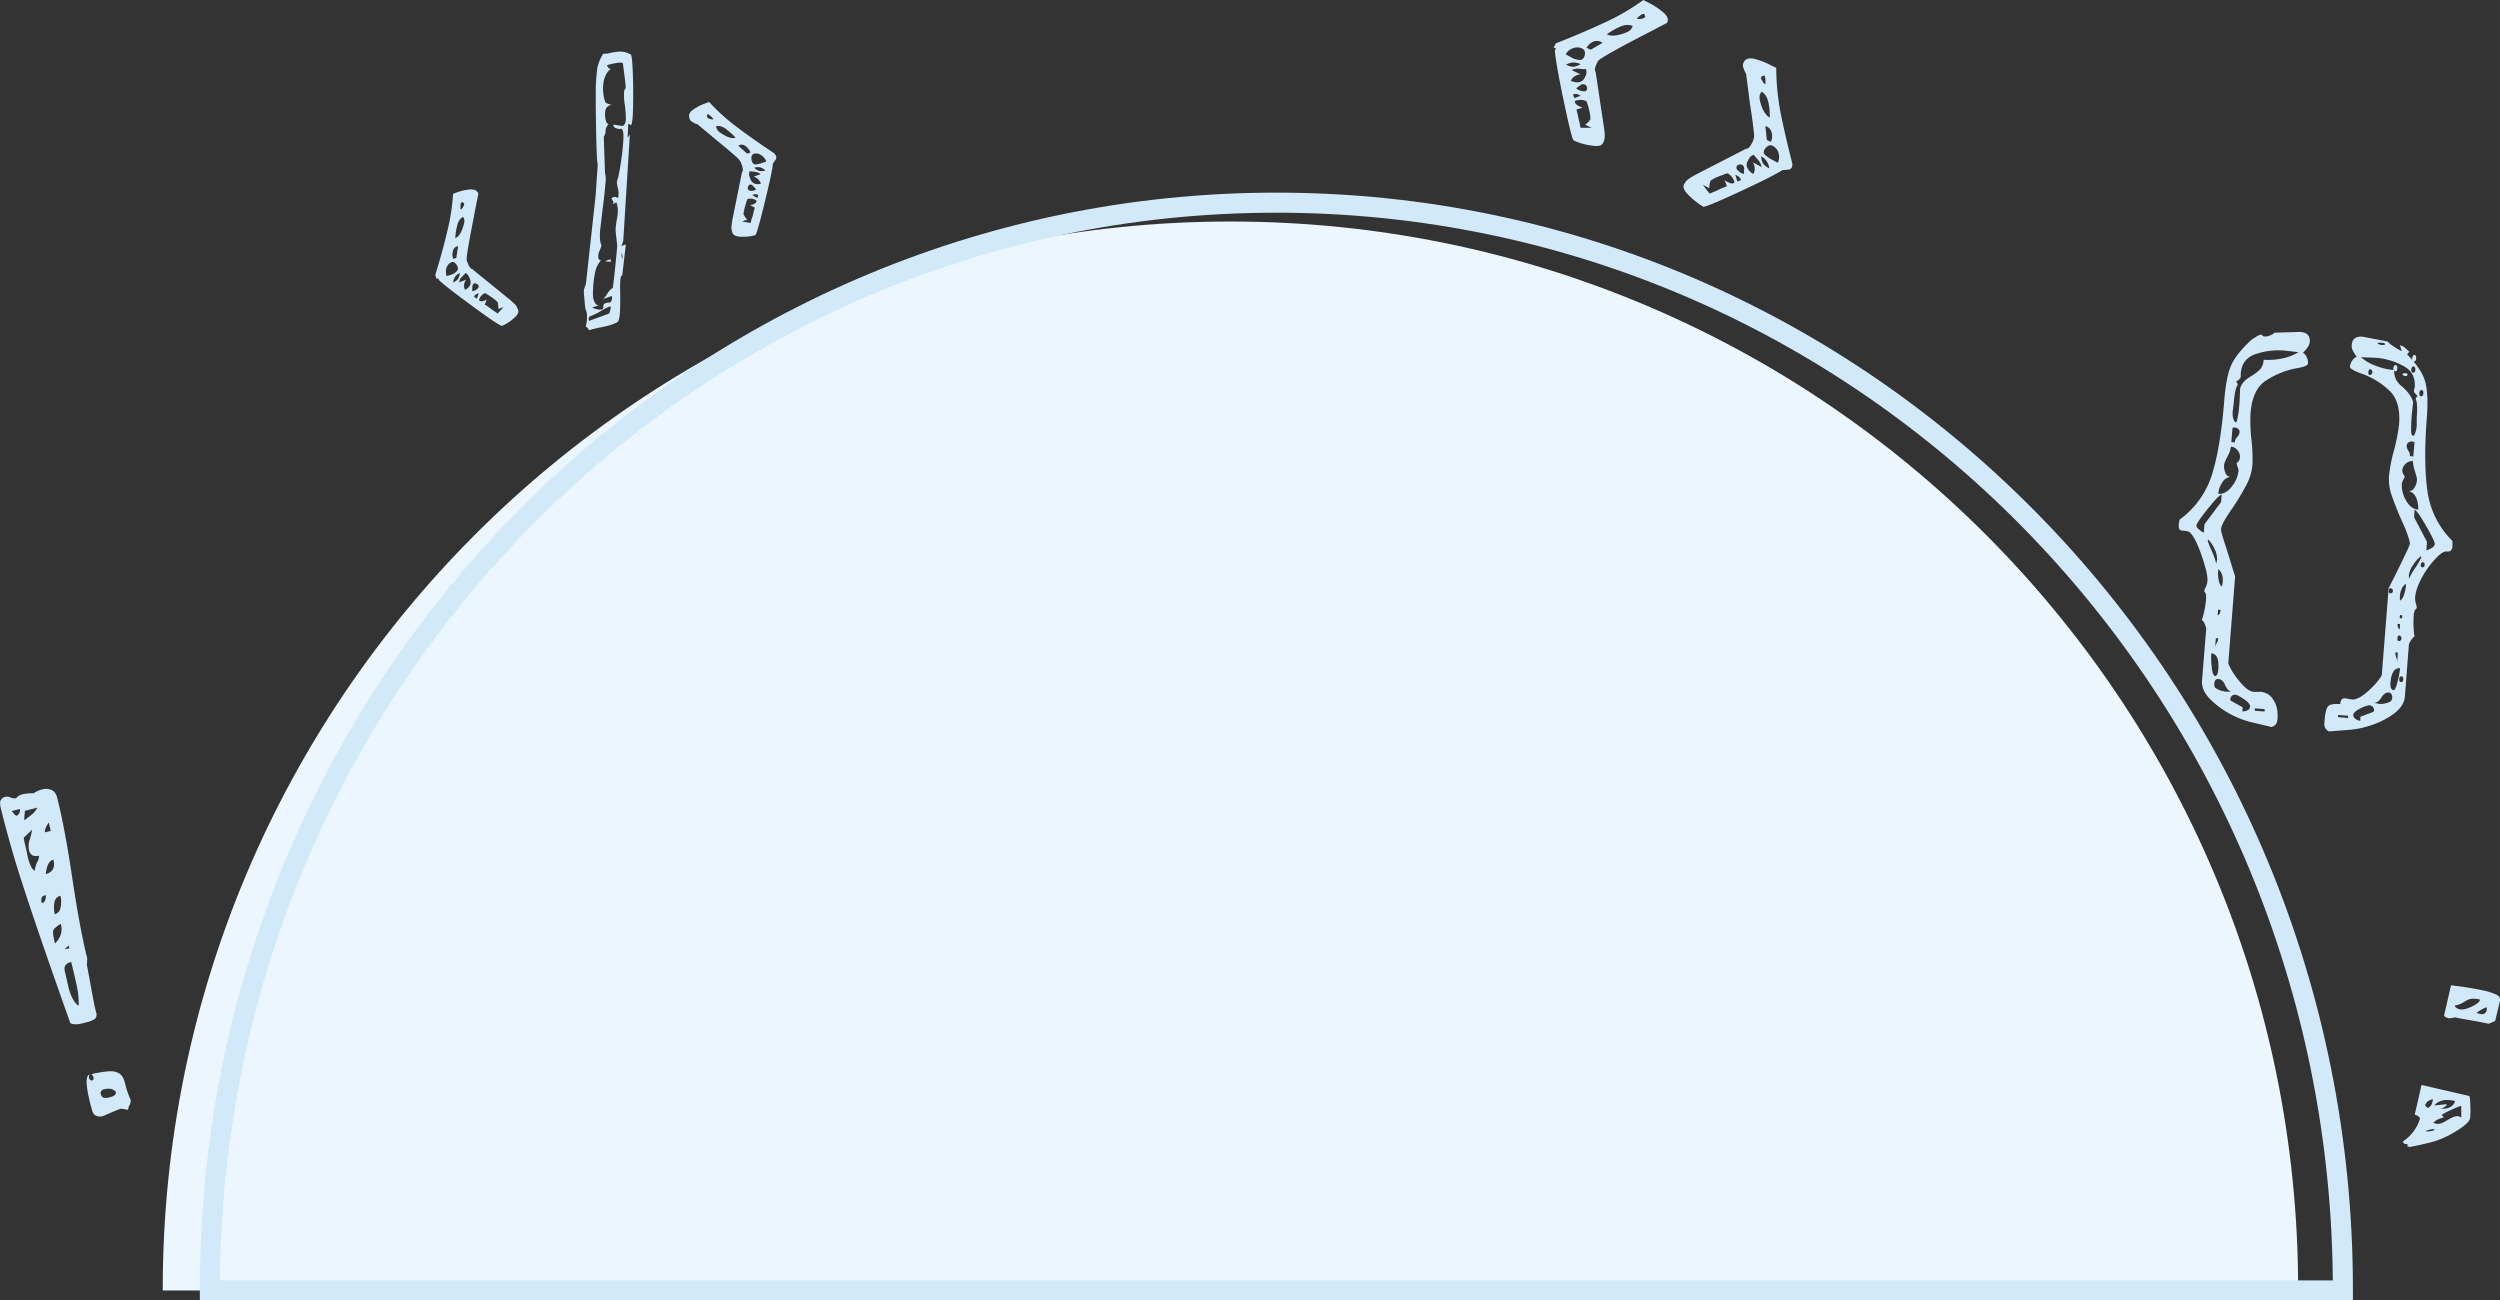 <svg id="Layer_1" data-name="Layer 1" xmlns="http://www.w3.org/2000/svg" viewBox="0 0 1245.9 648.1"><rect x="0" y="0" width="1245.9" height="648.1" fill="#333333" stroke="none"/><defs><style>.cls-1{fill:#ebf6ff;}.cls-2{fill:none;stroke:#d2e9f9;stroke-miterlimit:10;stroke-width:10px;}.cls-3{fill:#d2e9f9;}</style></defs><title>home-background</title><g id="background"><path id="window" class="cls-1" d="M1158.4,649.4v.6H94.2v-.6c0-293.9,238.2-532.1,532.1-532.1S1158.4,355.5,1158.4,649.4Z" transform="translate(-13.1 -6.9)"/><path id="window-outline" class="cls-2" d="M1180.7,649.4v.6H117.7v-.6c0-299,237.9-541.5,531.5-541.5S1180.7,350.4,1180.7,649.4Z" transform="translate(-13.1 -6.9)"/><g id="closing-brackets"><path class="cls-3" d="M230,144c2.5-8.1,4.5-15.4,6-21.8a104.9,104.9,0,0,0,2.9-18.7l1.8-.7a26.9,26.9,0,0,1,6.7-1.5c2.2-.1,3.6.6,4.1,2.2-.7,3.3-1.9,9.5-3.6,18.5s-2.5,13.9-2.2,14.7l.2.5c.9,2.5,1.7,3.7,2.4,3.7l19.2,15.6,2.6,2.4a13.3,13.3,0,0,1,1.2,2.4c.5,1.3-.4,2.9-2.7,4.7a20.2,20.2,0,0,1-5.3,3.3c-.6.2-5.3-2.9-14.3-9.5s-14.6-10.9-16.9-13.1l-.3-.3-.2-.8-.9.3Zm5.6-3.6a6.4,6.4,0,0,0,.1,4.1l2-.6a7.6,7.6,0,0,0,2.8-1.6,2,2,0,0,0,.7-2.3,4.2,4.2,0,0,0-1.1-1.8,1.9,1.9,0,0,0-1.8-.7A4.4,4.4,0,0,0,235.6,140.4Zm3.2-8.3a5.8,5.8,0,0,0,.2,3.9l1.5-.6.9-5.8H241A3.3,3.3,0,0,0,238.8,132.1Zm.1,15.5a5.2,5.2,0,0,0,2.4-1.6,6.4,6.4,0,0,0,1-3C240.4,143.7,239.3,145.2,238.9,147.6Zm2.1-28.5a30.2,30.2,0,0,0-1,6.5c1.3-.5,2.5-1.9,3.4-4.3s1.4-4.1,1-5.2L244,115C242.6,115.5,241.6,116.9,241,119.1Zm3.8,32.2a4.7,4.7,0,0,0,2.4-2,3.5,3.5,0,0,0,.2-3,6.3,6.3,0,0,0-.9-2,4.6,4.6,0,0,0-1.4-1.4c0,.2-.6.7-1.5,1.7a4.6,4.6,0,0,0-1.7,3l3.5-1.3A4.9,4.9,0,0,0,244.8,151.3Zm-2.2-42.6v2.6h.2c.3-.1.6-.5,1-1.1a3,3,0,0,0,.6-2l-1.2-.7Zm5.9,41.4c0,1.1-.1,1.8-.1,1.9l1-.2a3.9,3.9,0,0,0,1.6-1,1.3,1.3,0,0,0-.4-2.4,1.3,1.3,0,0,0-1.1-.3C248.8,148.4,248.5,149,248.5,150.1Zm3.2,2.9-.5.2c-1.1.4-1.7.9-1.8,1.7l1.4.8Zm6.6,8.2,1.8,1.2c.6.5,1,.8,1.1.7l2.8-3.2-2.6,1a4.1,4.1,0,0,0,0-1.6,6.6,6.6,0,0,0-.3-1.8,16.3,16.3,0,0,0-3.2-2.6c-1.9-1.3-3-2-3.2-1.9a5.3,5.3,0,0,0-2.9,3.4c.5.7,1.3.8,2.6.4l1.3-.7-1,2.6A36,36,0,0,1,258.3,161.2Z" transform="translate(-13.1 -6.9)"/><path class="cls-3" d="M305,169.7c.8-3.3.9-6,.2-7.9s-.6-3.6-.9-6.4-.3-4.3-.1-4.4l.9-2.7,4.8-43.6L311,88.8c-.5-1.3-.8-11.2-1-29.7V50.6c.2-4.6.5-7.9.8-9.9a21.7,21.7,0,0,1,2.9-7,13.5,13.5,0,0,0,3.9-.5,25,25,0,0,1,5.1-.6,10.9,10.9,0,0,1,4.9,1.6c.4.9.7,4.2.9,9.8s.2,11.1.1,16.4-.5,8.2-1,8.9l-1.4-.8-.3,7.1,1.1-1.7L323.7,127l-.9,2.5,2.2-.8-1.8,15.5h-.3c-.6.3-.9,3.3-.7,9.1,0,4.2,0,7.5-.2,9.9s-.6,3.8-1.3,4.3l-1.8.8a22.8,22.8,0,0,1-3.5,1.1l-2.6.6a43.4,43.4,0,0,0-6.2,1.5A2.7,2.7,0,0,0,305,169.7Zm1.7-2.9,9.6-3.5c.4-.1.7-.7.9-1.7a3.1,3.1,0,0,0,.1-2.1,25.1,25.1,0,0,0-4.9,2.5,32.9,32.9,0,0,1-5.4,2.6A1.9,1.9,0,0,0,306.7,166.8Zm4-5.8a4.3,4.3,0,0,0,2.5.1q.6-.2.6-1.5a1.4,1.4,0,0,1,1.1-1.6l1.1-.3h1c.9-.4,1.3-1.5,1-3.3l-4.3,1.5a12.8,12.8,0,0,0,2-2.5,7.4,7.4,0,0,1,2.8-3c.2-1.4.6-4.6,1.1-9.5s.9-8.7,1.1-11.6c-.5-4.5-.8-7-.8-7.6a12.8,12.8,0,0,1,.2-2.6c.1-1,.2-1.8.3-2.3a24.1,24.1,0,0,0,.6-4.9,11.4,11.4,0,0,0-.7-4.1l-2.2.9c.6-.4.8-.8.6-1.4l-.4-.7a3.1,3.1,0,0,1-.5-1l.8-.3.4-.3a3.7,3.7,0,0,1,2.1.6,9.4,9.4,0,0,0-.2-5.3c-.2-1-.3-1.8-.4-2.4a9.2,9.2,0,0,1,.7-2.6q.4-1.8,1.2-6.6c.5-3.1.9-6.4,1.2-9.8s.3-5.8-.2-7.1-.8-.4-2.2-.7-2.1-.7-2.4-1.5V69l4.5.7c1-.3,1.6-1.4,1.7-3.3a50.1,50.1,0,0,0-.6-7.7,27.8,27.8,0,0,1-.3-5.4c0-1.3.3-2,.7-2.2s-.2-4.1-1.2-12v-.4c-.2-.6-1.3-.8-3.3-.4a30,30,0,0,0-4.7,1.1,2.6,2.6,0,0,0,1.9,1.9c-2,1.4-3.2,3.8-3.7,7.1a20.3,20.3,0,0,0,.9,9.2c.1.4.5.7,1.3,1a16.6,16.6,0,0,0,2.1.6,3,3,0,0,0-1.2.2,3.6,3.6,0,0,0-2.2,3.3,11.2,11.2,0,0,0,.6,5.1,1.3,1.3,0,0,0,.6.7c.3.2.5.3.6.2a4.8,4.8,0,0,0-1.6,3.4,5.8,5.8,0,0,1-.9,3l.6,17.9a13.8,13.8,0,0,1,.2,5.6c-.2,2.6-.6,6.5-1.3,11.8l-1.2,10.2a26.1,26.1,0,0,0,0,7l.5,1.5c.1.2-.2,1.1-.9,2.8a6.2,6.2,0,0,0-.5,4.1l.5.4c.3.2.5.3.7.2s-1.9,2-2.6,4.7a48.9,48.9,0,0,0-1.3,8.9c-.2,3.2-.1,5.3.3,6.2a6.2,6.2,0,0,0,1,2,1.9,1.9,0,0,0,1.8.5l-3.6,1.3A7.3,7.3,0,0,0,310.7,161Zm7-23.8a5.4,5.4,0,0,1-3-.2l2.6-.9Zm5.5-1.1a6.5,6.5,0,0,0-.2-3.2A6.5,6.5,0,0,0,323.2,136.1Z" transform="translate(-13.1 -6.9)"/><path class="cls-3" d="M399.8,84.5a2,2,0,0,1,0,1.7l-1.5,2.2c-.3,3.3-1.8,10-4.3,20.2s-4,15.3-4.5,15.5a21.8,21.8,0,0,1-6.3.8c-2.9,0-4.6-.6-5-1.9a7.3,7.3,0,0,1-.6-2.6c0-.7.2-1.9.4-3.5l4.9-24.3c.6-.4.5-1.7-.2-3.7l-.3-.9a9.9,9.9,0,0,0-2.1-2.7c-1.9-1.7-5.1-4.5-9.7-8.2l-9.8-8.2a12.5,12.5,0,0,1-2.8-1.3,2.8,2.8,0,0,1-1.3-1.8c-.6-1.6,0-3,1.9-4.3a23.3,23.3,0,0,1,6.1-3.1l1.8-.7a96.3,96.3,0,0,0,14.1,12.7c5.3,4,11.4,8.3,18.5,13ZM365.9,65.8l1.1.4a3,3,0,0,0,1.5.2c0-.1.1-.1,0-.3a8.8,8.8,0,0,0-2.7-2.4l-.5,1.2Zm8.4,8.6c2.2,1.2,4,1.6,5.4,1.1a41.5,41.5,0,0,0-4.9-4.4c-1.9-1.3-3.5-1.7-4.9-1.2l.4,1.1C370.7,72.1,372,73.2,374.3,74.4Zm6.8,5.2,4.4,3.9,1.6-.6a7.2,7.2,0,0,0-2.3-3.1,3.4,3.4,0,0,0-3.3-.6Zm7.3,29.2c1.2-.5,1.8-1.1,1.7-1.9a4.9,4.9,0,0,0-4.4-.8c-.2,0-.6,1.2-1.2,3.4a26.1,26.1,0,0,0-.9,4.1l.9,1.6c.5.6.8,1,1.1,1.1l-2.7,1,4.2.7c.1,0,.3-.5.4-1.3a9.3,9.3,0,0,1,.7-2,40.5,40.5,0,0,1,1.1-4.3l-2.4-1.3Zm-2.5-8.9a1.7,1.7,0,0,0-.1,1.2,1.6,1.6,0,0,0,1.4.9,5.8,5.8,0,0,0,1.9-.2l.9-.6a6.7,6.7,0,0,1-1.3-1.3q-1.1-1.4-2.1-.9A1.7,1.7,0,0,0,385.9,99.9Zm3.1-7.4-2.3-.3a6.7,6.7,0,0,0-.3,1.8,10.6,10.6,0,0,0,.7,2.2,3.5,3.5,0,0,0,2.1,2.2,4.2,4.2,0,0,0,3.1,0,5.5,5.5,0,0,0-3.6-3.5l3.5-1.2A5.4,5.4,0,0,0,389,92.5Zm-1.4-7.2a3.9,3.9,0,0,0,.3,2.1,1.8,1.8,0,0,0,2.2,1.4,15.7,15.7,0,0,0,3.1-.8l1.8-.6a6.2,6.2,0,0,0-2.6-3.2,4.3,4.3,0,0,0-3.8-.6A1.9,1.9,0,0,0,387.6,85.3Zm1,18.6-.6.2,2.5,1.5.5-1.4A2.2,2.2,0,0,0,388.6,103.9Zm3-11.8a5.2,5.2,0,0,0,2.9-.3,5.2,5.2,0,0,0-5.5-1.3A5.9,5.9,0,0,0,391.6,92.1Z" transform="translate(-13.1 -6.9)"/></g><g id="semi-colon"><path class="cls-3" d="M1212,577h-.6l-.9-1.2a19.2,19.2,0,0,0,5.5-5.2,18.9,18.9,0,0,0,3.1-6.2c.1-.3-.2-.7-.8-1.1a3.8,3.8,0,0,0-1.8-.9l3.4-14.8,23.7,5.5q.5.1.6,4.5a43.4,43.4,0,0,1-.1,6.6c-.4,1.8-3,4.1-7.6,6.8a46,46,0,0,1-11.6,5.1l-6.3,1.5-4.5.9-1.3-.3.2-1Zm9.7-19.6c-.1.2.1.5.4.9a1.9,1.9,0,0,0,1.1.7,4,4,0,0,0,2-2.5,9.9,9.9,0,0,0,.4-1.7,4,4,0,0,0-2.3.8,3,3,0,0,0-1.4,1.8Zm.3,13.1.6.3,2.1-.2c1-.1,1.6-.5,1.7-1A12.9,12.9,0,0,0,1222,570.5Zm3.8-4,1.3.4a5,5,0,0,0,2.9-.3,21.1,21.1,0,0,0,3-1.6q3.6-2.2,5.4-1.8l1.3.6v-5.7c-.3-.1-1.7.4-4.3,1.6a37.9,37.9,0,0,0-5.5,2.8l1.1,1.3Q1227.2,564.7,1225.8,566.5Zm5.2-7.7a2.8,2.8,0,0,1-2.1.4,7.4,7.4,0,0,0,4.9-.4,4.7,4.7,0,0,0,2.8-3.2c-4.8-1.1-8.2-.4-10.3,2.2l6.1-.6v.6Zm26.4-56.1a2.6,2.6,0,0,1,1.6,2.9l-2.4,10.1-3.2,1.4-8.2-1.6c-3.6-.6-6.5-1.1-8.6-1.6l-1.4.3-1.6.2-.7-.2a3.4,3.4,0,0,1-1.1-.5c-.5-.3-.7-.6-.6-1l3.4-14.8,6.6.9c3.9.6,7.3,1.2,10.3,1.9A26.6,26.6,0,0,1,1257.4,502.7Zm-18.5,7.2c1.4.3,3.4-.1,5.9-1.3s4-2.3,4.3-3.5a12,12,0,0,0-4.7-.4,9.3,9.3,0,0,0-3.1,1.4,11.7,11.7,0,0,1-4.8,1.9C1236.6,508.9,1237.4,509.5,1238.9,509.9Zm10.8.2a12.4,12.4,0,0,0-2.4,1.6l1.6.5c1.9.4,3.1-.2,3.5-1.9v-1.4A9.4,9.4,0,0,0,1249.7,510.1Z" transform="translate(-13.1 -6.9)"/></g><g id="curly-brackets"><path class="cls-3" d="M1112.5,305.7c.1-1.7,0-2.8-.3-3.2l-.6-.9a7.4,7.4,0,0,1,.8-2.2,9.3,9.3,0,0,0,.8-2.8c.2-2.6-.9-7.2-3.2-13.7s-4.5-10.2-6.2-11.1l-2-.4h-.7a2.5,2.5,0,0,1-1.8-.7c-.4-.4-.5-1.2-.4-2.6l.4-2.2a44.2,44.2,0,0,0,16.3-22.9c2.8-9.2,4.7-21,5.9-35.4.6-8.5,1.8-14.7,3.5-18.6s5.2-8.2,10.3-12.9l2.4-1.5a4.2,4.2,0,0,1,2.8-.9c-.1.5.3.8,1.1.9a5.4,5.4,0,0,0,2.9-.6,6.5,6.5,0,0,0,2.2-1.3l12.7-.4c3.4.3,5,1.9,4.8,4.9a5.2,5.2,0,0,1-1.1,2.8,18.4,18.4,0,0,1-2.3,2.7,4.5,4.5,0,0,1,1.9,2.3,5.8,5.8,0,0,1,.6,3c0,1-1.9,1.8-5.6,2.4a42.1,42.1,0,0,0-15.7,6.4c-4.3,3-6.7,8.3-7.3,15.8a79,79,0,0,0,.4,13.2,78.9,78.9,0,0,1,.5,12.9,25.7,25.7,0,0,1-2.9,9.7,123.6,123.6,0,0,1-7.5,12.4c-3.4,4.9-5.1,8.1-5.2,9.6s.8,4.1,2.7,10,3.2,10.5,4.3,13.7l-3.4,43.2c0,.5.7,2,2.1,4.4a41.5,41.5,0,0,0,5.2,6.7q3,3.1,5.4,3.3h3.5a7.8,7.8,0,0,1,6.3,4.1c1.7,2.5,2.3,5.6,2,9.4a5,5,0,0,1-.7,2.5,4.2,4.2,0,0,1-2.3,1.5l-8.8-2.1a44.4,44.4,0,0,1-21.4-11.4c-3.2-3.1-4.6-6.3-4.4-9.5l2.1-26.1a13.3,13.3,0,0,0-.8-2.4,3.9,3.9,0,0,0-1.4-1.8A43.4,43.4,0,0,0,1112.5,305.7Zm-1.1-33.3.3-4.2,8.3-11.1.3-3.7c-.8,0-3.1,2.3-6.8,6.9s-5.7,7.5-5.8,8.4S1108.9,271.1,1111.4,272.4Zm3.9,8.9a43.8,43.8,0,0,1,2.3,6.5l.4-2a11.1,11.1,0,0,0-1.3-5.4,15.9,15.9,0,0,0-3.1-4.6l-.3.5A35.8,35.8,0,0,0,1115.3,281.3Zm0,57.8c.3,2.9.8,4.4,1.6,4.7s1.6-1.2,1.7-3.3c.4-5.1-.7-7.8-3.5-8A39.7,39.7,0,0,0,1115.3,339.1Zm3.2,11.4a12,12,0,0,0,4,1.1h2.7c-1.3-.3-2.4-1.4-3.2-3.3s-1.9-2.8-3.2-3-2.1.7-2.2,2.4S1117.1,349.8,1118.5,350.5Zm-.7-23.1a4.6,4.6,0,0,0,.8-2.4h-1.2l-.4,4.6A5.6,5.6,0,0,1,1117.8,327.4Zm1.9-16.6h-1.2l-.2,2.9A3.1,3.1,0,0,0,1119.7,310.8Zm-1.2-18.9a15.5,15.5,0,0,0,.3,4c.3,1.7.8,2.8,1.6,3.3l.4-2c.3-3-.5-5.3-2.2-6.7v1.4Zm2.1-44.6a11.5,11.5,0,0,0-2,5.7c2.5.2,4.7-1,6.7-3.6a14.4,14.4,0,0,0,3.4-8.2,10.9,10.9,0,0,0-.5-1.7c-.2-.6-.3-1.2-.5-1.8a3.6,3.6,0,0,0,1.7-2.7,4.8,4.8,0,0,0-1.2-3.7,4.6,4.6,0,0,0-3.3-1.8,14.2,14.2,0,0,1-1.7,4.9c-1.1,2.1-1.7,3.5-1.7,4.3a7.7,7.7,0,0,0,.7,3.9,2.8,2.8,0,0,0,2.5,2A5.3,5.3,0,0,0,1120.6,247.3Zm12.5,113.6a2.3,2.3,0,0,0,1.4-2c-.2-1.2-1.3-2.4-3.3-3.7s-3.2-2-3.7-2a2.3,2.3,0,0,0-2.9,2.3l.2.6,6,3.3-.2,2A4.5,4.5,0,0,0,1133.1,360.9Zm-6.3-133.5a4.7,4.7,0,0,1,1.2-2.7,4.3,4.3,0,0,0,1.2-2.3,2,2,0,0,0-.7-1.8,4.5,4.5,0,0,0-1.8-.7l-1,.2-.6,7.1Zm-1-15.6c-.2,2.5.2,4.2,1.1,5.3s1.1-.9,1.5-2.9.6-4.3.8-7l.3-6.8a8.9,8.9,0,0,1,2.4-3.8,19.7,19.7,0,0,1,3.7-2.6,21.3,21.3,0,0,0,4-3.2,7.8,7.8,0,0,0,1.6-4.6,35.2,35.2,0,0,0,9-.6,24.9,24.9,0,0,0,8.4-3.2l-7.1-.8a35.6,35.6,0,0,0-14.1,1.7c-4.7,1.5-7.2,4.8-7.6,9.7v1.7q-.2,1.2-2.4,2.4c.2,0,.3.2.6.6a1.7,1.7,0,0,1,.2,1.2c-.9,1.1-1.5,4.1-1.9,9Zm11,149.3,4.9.4v-1.2l-4.9-.4Z" transform="translate(-13.1 -6.9)"/><path class="cls-3" d="M1235.3,278.8a3.8,3.8,0,0,1-.8,2.5,2.6,2.6,0,0,1-2.1.4c-1.3-.1-3.2,1.1-5.6,3.7a44.4,44.4,0,0,0-6.7,9.3c-2,3.7-3.2,7-3.4,10.1a8.6,8.6,0,0,0,.4,2.9,6.3,6.3,0,0,1,.4,2.3l-.8.8a6.2,6.2,0,0,0-.7,3.1,45.5,45.5,0,0,0,.4,10.3c-.5.1-1,.7-1.6,1.6a9.9,9.9,0,0,0-1.2,2.2l-2,26.1c-.3,3.2-2.2,6.1-5.8,8.7a40.7,40.7,0,0,1-12.2,5.9,43.2,43.2,0,0,1-10.8,2l-9,.7a4.1,4.1,0,0,1-2-1.9,4.9,4.9,0,0,1-.3-2.6c.3-4.3.9-7,1.8-8s2.9-1.3,6.1-1.1c.1-2,.9-3,2.4-2.9l3.4.6c1.7.1,3.6-.7,5.9-2.4a43,43,0,0,0,6.2-5.8c1.8-2.2,2.7-3.5,2.8-4.1l3.4-43.2c1.5-2.9,3.7-7.2,6.4-12.8s4.2-8.7,4.2-9.5-1.1-4.9-3.6-10.3-4.2-10-5.4-13.4a23.8,23.8,0,0,1-1.4-10,73.9,73.9,0,0,1,2.5-12.7,96,96,0,0,0,2.5-12.9q.9-11.4-4.8-16.8a38.5,38.5,0,0,0-14.5-8.7c-3.5-1.3-5.2-2.4-5.2-3.3a6.9,6.9,0,0,1,1.1-2.9,4.8,4.8,0,0,1,2.3-2,16.6,16.6,0,0,1-1.9-3,5.2,5.2,0,0,1-.6-2.9c.2-3,2.1-4.4,5.5-4.1l12.4,2.4a11.6,11.6,0,0,0,2.8,2.3,26.8,26.8,0,0,0,4.3,2.5l-1-2.9a4.3,4.3,0,0,1,2.6,1.3l2.1,1.9-1.1,1.3c4.7,4.8,7.7,9.2,8.9,13.2s1.6,10.3.9,18.8c-1.1,14.4-1,26.3.3,35.9a43.3,43.3,0,0,0,12.5,25.1Zm-52,85.9v-1.1l-5-.4v1.1Zm12.9-3.5a2.4,2.4,0,0,0-2.5-2.8,13.9,13.9,0,0,0-4,1.4c-2.1,1-3.4,2-3.8,3.1a2.4,2.4,0,0,0,1.1,2.3,5,5,0,0,0,2.4.9v-2l6.4-2.4Zm11.1-164.9a12.1,12.1,0,0,0,3.1,3.4c2.8,2.5,4.6,5,5.3,7.5l-.7,6.8c-.2,2.7-.3,5-.3,7s.3,3,1,3.1,1.6-2.6,1.8-5v-4c.4-4.9.2-8-.5-9.2a2.5,2.5,0,0,1,.4-1.1c.3-.4.5-.5.7-.5-1.4-1.1-2.1-2-2-2.8l.4-1.6q.6-7.5-6-10.8a33.2,33.2,0,0,0-13.6-3.9l-7.2-.3a22.5,22.5,0,0,0,7.7,4.4,31.4,31.4,0,0,0,8.6,2,2,2,0,0,1-.2-.9,7.6,7.6,0,0,1,.4-1.1.9.9,0,0,1,.8-.5c.6.1.9.7.8,1.8s-.4,1.4-1.1,1.3l-.5-.3A12.1,12.1,0,0,0,1207.3,196.3Zm-11.9-3.8a2,2,0,0,0-.3-1.1,1.4,1.4,0,0,0-.8-.5c-.5,0-.8.5-.9,1.4s.2,1.4.6,1.5S1195.3,193.4,1195.4,192.5Zm7.6,164.6c1.5-.4,2.2-1.2,2.3-2.3s-.4-2.7-1.7-2.8-2.6.7-3.7,2.5-2.3,2.6-3.7,2.7l2.7.5A10,10,0,0,0,1203,357.1Zm-5-179a3.7,3.7,0,0,0,1.9.7c1.2.1,1.8,0,1.8-.4s-.5-.6-1.7-.7S1198,177.7,1198,178.1Zm5.6,123.4c-.1.7.2,1.1.7,1.1s1.2-.2,1.3-1-.3-1.4-1.1-1.5S1203.7,300.5,1203.6,301.5Zm4.4,44.9a40.2,40.2,0,0,0,1.2-6.5c-2.8-.2-4.4,2.2-4.8,7.4-.1,2,.3,3.2,1.3,3.5S1207.3,349.2,1208,346.4Zm-1.1-14.4a5.7,5.7,0,0,0,.4,2.5,7.4,7.4,0,0,1,.5,2.2l.3-4.6Zm2.7-7.9a1,1,0,0,0-.8-.5c-.5-.1-.8.4-.9,1.3s.2,1.5.7,1.5,1.2-.3,1.3-1.3A1.7,1.7,0,0,0,1209.6,324.1Zm-1.6-6.3a3.1,3.1,0,0,0,1,2.9l.2-2.8Zm2.8,27.7c0-1-.2-1.5-.9-1.5a.8.8,0,0,0-.8.3,1.7,1.7,0,0,0-.3,1q-.1,1.5.9,1.5C1210.3,346.9,1210.7,346.4,1210.8,345.5Zm-.5-31.2c0-.6-.2-.9-.7-.9s-.6.6-.6.8.1.8.5.9S1210.2,314.8,1210.3,314.3Zm-1.2-10.1v2q1.2-.4,2.1-3a24.8,24.8,0,0,0,.9-3.9v-1.5C1210.4,299,1209.3,301.1,1209.1,304.2Zm3-48c1.6,2.9,3.6,4.5,6.1,4.7a12.3,12.3,0,0,0-1-6,5.7,5.7,0,0,0-3.7-3.3,2.9,2.9,0,0,0,2.8-1.6,7.5,7.5,0,0,0,1.3-3.8c.1-.7-.3-2.2-1-4.5a17.9,17.9,0,0,1-1-5,4.6,4.6,0,0,0-3.5,1.2,5.2,5.2,0,0,0-1.8,3.5,4.4,4.4,0,0,0,1.3,2.9,13,13,0,0,1-.8,1.7,8.7,8.7,0,0,0-.7,1.7A14.8,14.8,0,0,0,1212.1,256.2Zm.8-62.6c-.1.5-.4.8-1.1.7a2.5,2.5,0,0,1-1.4-.7c0-.5.5-.8,1.5-.7S1212.9,193.2,1212.9,193.6Zm2.5,33.3a4.3,4.3,0,0,0-1.9.4,2.2,2.2,0,0,0-1,1.7,4.5,4.5,0,0,0,.8,2.5,4.1,4.1,0,0,1,.8,2.7l1.7.2.6-7.1Zm1.7,62.5a39.9,39.9,0,0,0,2.7-4.7l-.2-.6a15.9,15.9,0,0,0-3.8,4.2,12.1,12.1,0,0,0-2.2,5.1v2A41.2,41.2,0,0,1,1217.1,289.4Zm-2-99.4a2.6,2.6,0,0,0-.3,1.1,2,2,0,0,0,.2,1.1.7.7,0,0,0,.7.4c.6.1,1-.4,1.1-1.3s-.2-1.7-.9-1.8A1,1,0,0,0,1215.1,190Zm.3-3.5a3.6,3.6,0,0,1-.2-1,5.6,5.6,0,0,1,.4-1.2.9.9,0,0,1,.8-.5c.6.1.9.7.8,1.8s-.4,1.4-1.1,1.4S1215.5,186.8,1215.4,186.5Zm11.1,91.6c.1-.9-1.4-4-4.4-9.2s-4.8-7.8-5.7-7.9l-.2,3.7,6.4,12.2-.3,4.3C1225,280.3,1226.4,279.2,1226.5,278.1Zm-7.7-75.2q-.1,1.3.9,1.5c.6,0,1-.4,1.1-1.4s-.2-1.7-.9-1.7S1218.9,201.8,1218.8,202.9Zm2.6,85.7c.1-1-.2-1.5-.8-1.5s-1,.4-1.1,1.3.2,1.2.9,1.2S1221.4,289.3,1221.4,288.6Z" transform="translate(-13.1 -6.9)"/></g><g id="bang"><path class="cls-3" d="M40,493.7q-10.7-30.6-16.3-48.1c-3.8-11.7-7.1-23.5-10.1-35.5-.5-2-.6-3.4-.2-4.3a3.3,3.3,0,0,1,2.5-1.8,3.8,3.8,0,0,1,2.6.4,4.2,4.2,0,0,0,2.6.3,6.8,6.8,0,0,1,3.3-2,30.2,30.2,0,0,1,5.5-.5,12.2,12.2,0,0,1,4.3-1.9,7.2,7.2,0,0,1,4.6.3c1.4.6,2.4,2,2.9,4.3,2.4,9.4,4.9,22.7,7.5,40.1s5.1,30.5,7.4,39.6l-.2,3.3c.2.7.8,4.1,1.9,10.1s1.9,10.4,2.7,13.4a3.1,3.1,0,0,1-.5,3.2,11.9,11.9,0,0,1-4.4,1.8l-1.9.5c-2.8.7-4.9.6-6.1-.2ZM20.1,412.5c.6.7,1.1,1,1.4.9s1.9-1.4,1.5-3.3l-4.1,1A12,12,0,0,1,20.1,412.5Zm6.8,21.3c.9,3.9,2.1,6.3,3.5,7.1a14.9,14.9,0,0,1,1.2-4.3,6.8,6.8,0,0,0,1-3.3,5,5,0,0,1-3.3-.1,4,4,0,0,1-1.8-2.8A10.7,10.7,0,0,1,28,425a31.3,31.3,0,0,0,1.1-4.6L25,424.3c-.2.1.2,1.9,1.1,5.6Zm-1.1-18.5,2.8-2.2a10.8,10.8,0,0,0,3.1-3.7L25.5,411l-.4,4.5ZM33.9,457a2.3,2.3,0,0,0,1.7-1.5A7.7,7.7,0,0,0,36,453l-.7.2C33.8,453.5,33.4,454.8,33.9,457Zm1.6-35.3,2.9-.7-1-4.2C35.9,419,35.3,420.6,35.5,421.7Zm.4,20.8c3.5-.9,4.8-3.3,3.8-7.2C37.6,435.8,36.4,438.2,35.9,442.5Zm3.7,28.2c-.2,1,.1,3.1.9,6.4a11.5,11.5,0,0,0,2.9-4.5,9.5,9.5,0,0,0,0-5.3C41.2,468.6,39.9,469.8,39.6,470.7Zm.6-13.9a13.7,13.7,0,0,0,.2,5.7,3.9,3.9,0,0,0,2.9-3.4,12.7,12.7,0,0,0-.1-5.8A4,4,0,0,0,40.2,456.8ZM45.3,480l2.4-.5-.4-1.4Zm1.8,18.4c1.2,5,3,8.3,5.2,9.8a41.2,41.2,0,0,0-1-10.3c-.9-4.1-1.8-7.9-2.7-11.6-2.7.6-3.8,2.2-3.2,4.6Zm11,58.6c-2.3-9.2-2.4-14-.5-14.5a54.1,54.1,0,0,1,9.6-1.7c2.9-.2,5.1.5,6.5,2.1s1.8,4.6,2.6,7.1,1.5,4.1,1.9,4.9a4.2,4.2,0,0,1-.6,2.8,10.5,10.5,0,0,0-.7,2.3l-2.2-.4a5.4,5.4,0,0,0-1.7-.1l-4.4,1.8L64.7,563a4.8,4.8,0,0,1-4-.2c-.9-.5-1.5-1.6-1.9-3.3Zm-.6-12.7a1.6,1.6,0,0,0,.6.8.8.8,0,0,0,.9.2.7.7,0,0,0,.7-.6v-1a2.7,2.7,0,0,0-.6-1,.6.6,0,0,0-.8-.4C57.5,542.5,57.2,543.2,57.5,544.3Zm7.1,9.6a4.8,4.8,0,0,0,2.9-.1l.7-.2q2.7-.6,2.7-2.4c-1.2-1.7-3.3-2.1-6.2-1.4a2.1,2.1,0,0,0-1.5,1.9C63.5,552.9,64,553.7,64.6,553.9Z" transform="translate(-13.1 -6.9)"/></g><g id="brackets"><path class="cls-3" d="M788.5,28.5Q802.4,23,813.1,18a112.9,112.9,0,0,0,19-11.1l2.3,1.2a36,36,0,0,1,7.5,4.9c2.2,1.8,2.9,3.6,2,5.3L824.3,28.5c-9.4,5.1-14.4,8-14.8,8.8l-.3.5c-1.3,2.6-1.6,4.3-.9,4.9l4.3,28.7a21.9,21.9,0,0,1,.2,4.1,6.4,6.4,0,0,1-.9,2.8c-.7,1.4-2.9,1.7-6.5,1a28.5,28.5,0,0,1-8-2.4c-.7-.3-2.3-6.9-5-19.7s-4.1-21.1-4.4-24.8v-.5l.6-.7-1.2-.7Zm8.4,2.5a5.9,5.9,0,0,0-3.5,3l2.4,1.3a9.2,9.2,0,0,0,4,1.4,2.2,2.2,0,0,0,2.6-1.1,4.4,4.4,0,0,0,.6-2.3,2.6,2.6,0,0,0-1.2-2.1A5.6,5.6,0,0,0,796.9,31Zm-3.3,8.1a7.9,7.9,0,0,0,3.6,1.1,10.6,10.6,0,0,0,3.6-1.3A7.4,7.4,0,0,0,793.6,39.1Zm2.3,8a6.9,6.9,0,0,0,3.9.8,3.7,3.7,0,0,0,2.9-2,12.1,12.1,0,0,0,1-2.3,6.8,6.8,0,0,0-.2-2.3,16.1,16.1,0,0,1-2.9-.1,7,7,0,0,0-4.2.6l4.4,2.2A5.7,5.7,0,0,0,795.9,47.1Zm5,7.5-.7-.3A3.2,3.2,0,0,0,797,54l.7,1.8Zm-1,12q.3,1.1.6,2.4a3.6,3.6,0,0,0,.4,1.6h5.4L803,69a3.5,3.5,0,0,0,1.4-1.1,5.7,5.7,0,0,0,1.3-1.6,18.4,18.4,0,0,0-.7-4.8,23,23,0,0,0-1.3-4.2,7.4,7.4,0,0,0-5.7-.1c-.2,1,.5,1.8,2,2.6a5.5,5.5,0,0,0,1.9.7l-3.2,1A39.3,39.3,0,0,1,799.9,66.6Zm.5-17-1.8,1.3,1.1.8a8.2,8.2,0,0,0,2.5.7,1.6,1.6,0,0,0,1.7-.7,1.9,1.9,0,0,0,0-1.5,1.7,1.7,0,0,0-.8-1.1A2.3,2.3,0,0,0,800.4,49.6ZM807,27.7a7.2,7.2,0,0,0-3.2,3l2,1,5.9-3.4-.5-.4A4.8,4.8,0,0,0,807,27.7Zm13.5-7.5a34.6,34.6,0,0,0-6.6,3.8q2.4,1.3,6.9,0c3-.8,4.8-1.8,5.4-2.9l.6-1.2Q824.1,18.6,820.5,20.2Zm10.6-6.1L828.8,16c-.1.1,0,.2.1.2a3.5,3.5,0,0,0,1.9.1,3.7,3.7,0,0,0,2.3-1l-.6-1.5Z" transform="translate(-13.1 -6.9)"/><path class="cls-3" d="M906.1,90.3a2.3,2.3,0,0,1-1.5,1.1l-3.3.3c-3.2,2.1-10.4,5.7-21.6,10.9s-17.1,7.6-17.8,7.3a36.8,36.8,0,0,1-6.6-5.1c-2.7-2.5-3.7-4.5-3-5.9a8.3,8.3,0,0,1,1.8-2.4,29.3,29.3,0,0,1,3.4-2.2L883.3,81q1.4.3,3-3l.4-.8a7.1,7.1,0,0,0,.5-3.9c-.3-3-.9-7.9-2-14.7l-1.9-14.8a19.7,19.7,0,0,1-1.5-3.5,3.4,3.4,0,0,1,.4-2.5c.8-1.7,2.7-2.2,5.5-1.5a41,41,0,0,1,8.3,3.3l2.3,1.1a122.8,122.8,0,0,0,2.1,22c1.5,7.6,3.5,16.3,6,26Zm-31.8,7.4c1.5.8,2.6.8,3.2.1a7,7,0,0,0-3.4-4.5c-.2-.1-1.6.4-4.1,1.4a19.9,19.9,0,0,0-4.4,2.2,8.3,8.3,0,0,0-.5,2,3.9,3.9,0,0,0-.1,1.8L861.7,99l3.3,4.3c.1.1.6-.1,1.5-.5l2.4-1a29.2,29.2,0,0,1,4.8-2l-1.1-3.2A4.8,4.8,0,0,0,874.3,97.7Zm4.3-3.4-.7-.3,1,3.3,1.8-.6Q880.6,95.4,878.6,94.3Zm1.1-5.3c-.6.2-1,.4-1.1.8a1.5,1.5,0,0,0,.4,1.8,7.4,7.4,0,0,0,2,1.6l1.3.4a6.3,6.3,0,0,1,0-2.1,2.3,2.3,0,0,0-1.1-2.5A1.9,1.9,0,0,0,879.7,89Zm9.3-2.7a24.1,24.1,0,0,1-1.8-2.2,3.2,3.2,0,0,0-1.9,1.1,7.8,7.8,0,0,0-1.3,2.2,3.4,3.4,0,0,0,.1,3.5,6.6,6.6,0,0,0,2.8,2.7,5.5,5.5,0,0,0-.3-5.8l4.4,2.3A7.4,7.4,0,0,0,889,86.3Zm2-26.4c1.1,2.9,2.5,4.8,4.1,5.6a34.1,34.1,0,0,0-.7-7.6c-.6-2.6-1.7-4.4-3.5-5.3l-.6,1.2C889.7,55,890,57,891,59.9Zm-.3-13.8a8.6,8.6,0,0,1,.7,1.2,5.4,5.4,0,0,0,1.2,1.5h.3a10.4,10.4,0,0,0-.4-4.3l-1.6.5A11.3,11.3,0,0,1,890.7,46.1Zm1.1,42.4a8.8,8.8,0,0,0,3,2.3,7.5,7.5,0,0,0-4-6A7.8,7.8,0,0,0,891.8,88.5Zm2.2-8.7a5.5,5.5,0,0,0-1.6,1.8q-.9,1.7.9,3a22.5,22.5,0,0,0,3.5,2.2l2.3,1.2a6.8,6.8,0,0,0,.4-4.7,5.9,5.9,0,0,0-3.1-3.8A2.5,2.5,0,0,0,894,79.8Zm-1.1-10,.7,6.8,2,1a6.4,6.4,0,0,0,.5-4.3,4.6,4.6,0,0,0-2.6-3.4Z" transform="translate(-13.1 -6.9)"/></g></g></svg>